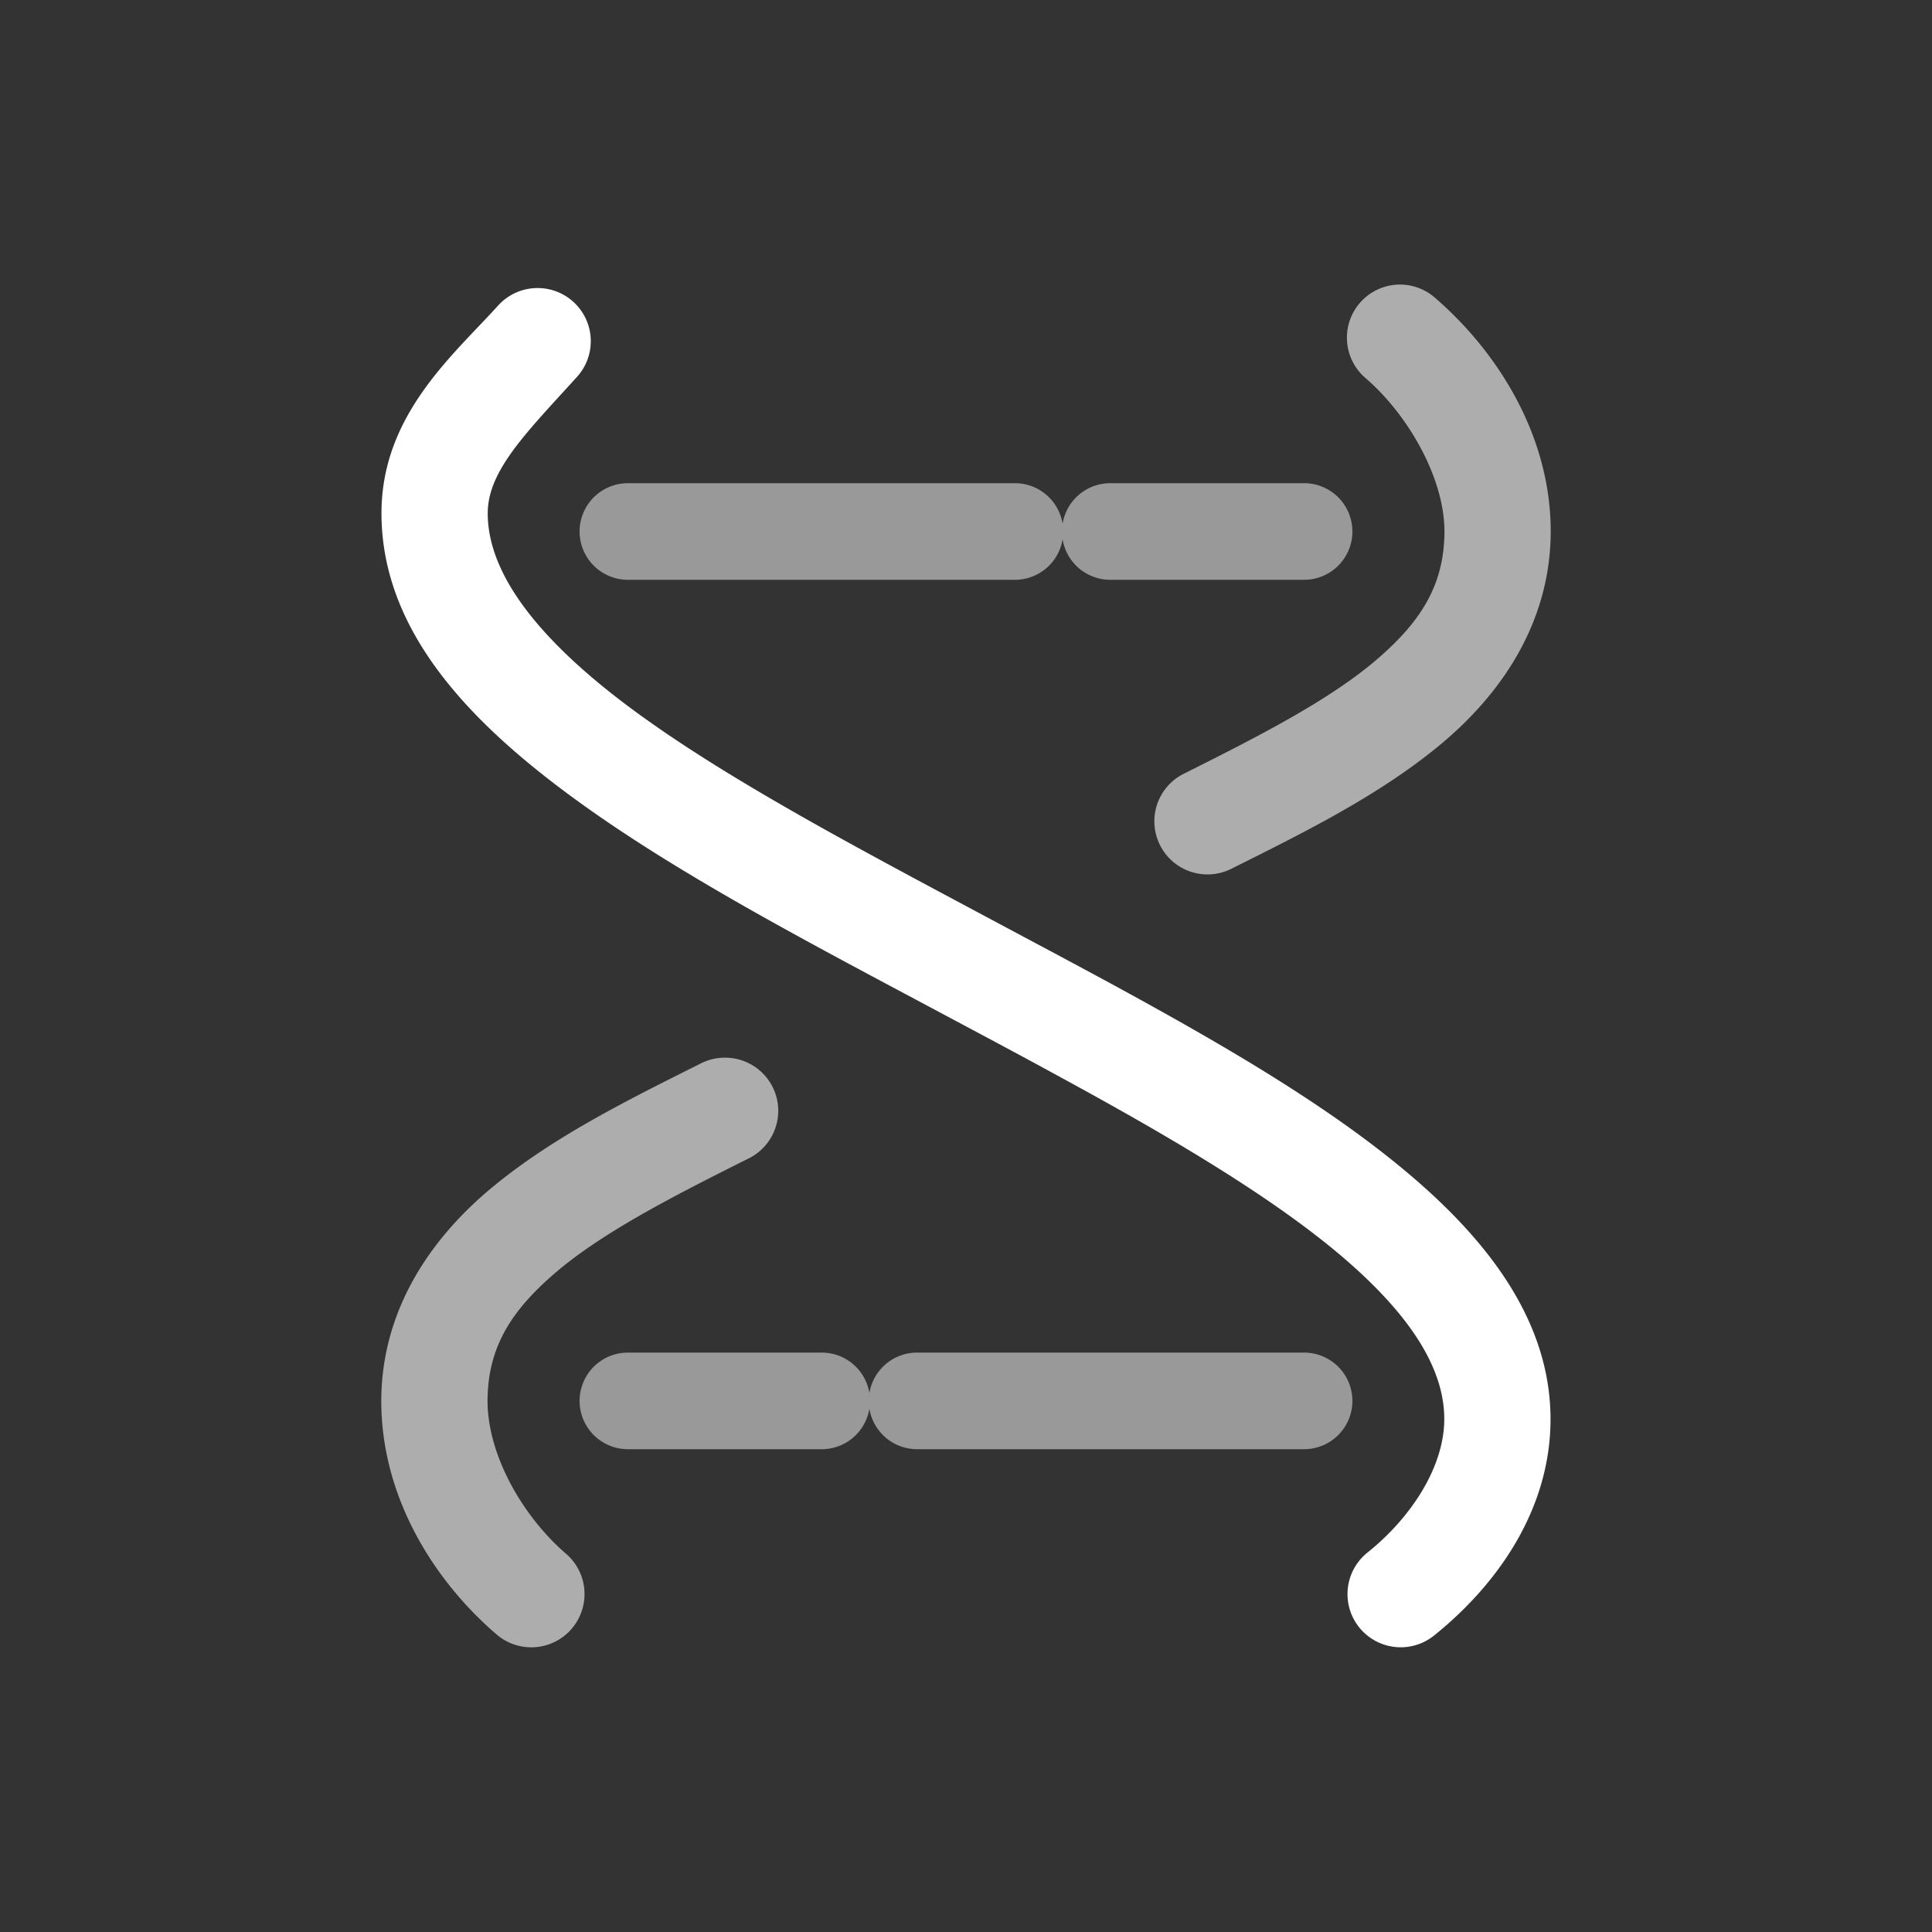 <svg xmlns="http://www.w3.org/2000/svg" viewBox="0 0 20 20" xml:space="preserve"><rect x="0" y="0" width="20" height="20" fill="#333333" stroke="none"/><g style="display:inline;fill:#fff;enable-background:new"><path style="color:#000;font-style:normal;font-variant:normal;font-weight:400;font-stretch:normal;font-size:medium;line-height:normal;font-family:sans-serif;font-variant-ligatures:normal;font-variant-position:normal;font-variant-caps:normal;font-variant-numeric:normal;font-variant-alternates:normal;font-feature-settings:normal;text-indent:0;text-align:start;text-decoration:none;text-decoration-line:none;text-decoration-style:solid;text-decoration-color:#000;letter-spacing:normal;word-spacing:normal;text-transform:none;writing-mode:lr-tb;direction:ltr;text-orientation:mixed;dominant-baseline:auto;baseline-shift:baseline;text-anchor:start;white-space:normal;shape-padding:0;clip-rule:nonzero;display:inline;overflow:visible;visibility:visible;opacity:1;isolation:auto;mix-blend-mode:normal;color-interpolation:sRGB;color-interpolation-filters:linearRGB;solid-color:#000;solid-opacity:1;vector-effect:none;fill:#fff;fill-opacity:1;fill-rule:nonzero;stroke:none;stroke-width:1.1;stroke-linecap:round;stroke-linejoin:round;stroke-miterlimit:4;stroke-dasharray:none;stroke-dashoffset:0;stroke-opacity:1;marker:none;color-rendering:auto;image-rendering:auto;shape-rendering:auto;text-rendering:auto;enable-background:accumulate" d="M556.576 409.98a.55.55 0 0 0-.424.186c-.466.514-1.202 1.131-1.203 2.143 0 1.184.856 2.114 1.944 2.918 1.087.803 2.479 1.527 3.847 2.257.442.236.883.47 1.309.704 1.113.607 2.135 1.214 2.844 1.818.708.604 1.059 1.159 1.058 1.683 0 .481-.328 1.007-.795 1.381a.55.55 0 1 0 .688.86c.653-.524 1.206-1.302 1.207-2.239 0-.994-.62-1.82-1.446-2.523-.825-.703-1.898-1.329-3.03-1.947-.435-.237-.876-.47-1.315-.705-1.374-.734-2.735-1.451-3.713-2.174-.978-.723-1.499-1.407-1.498-2.031 0-.44.397-.831.918-1.405a.55.55 0 0 0-.39-.926z" transform="translate(-551 -406.998)"/><path style="color:#000;font-style:normal;font-variant:normal;font-weight:400;font-stretch:normal;font-size:medium;line-height:normal;font-family:sans-serif;font-variant-ligatures:normal;font-variant-position:normal;font-variant-caps:normal;font-variant-numeric:normal;font-variant-alternates:normal;font-feature-settings:normal;text-indent:0;text-align:start;text-decoration:none;text-decoration-line:none;text-decoration-style:solid;text-decoration-color:#000;letter-spacing:normal;word-spacing:normal;text-transform:none;writing-mode:lr-tb;direction:ltr;text-orientation:mixed;dominant-baseline:auto;baseline-shift:baseline;text-anchor:start;white-space:normal;shape-padding:0;clip-rule:nonzero;display:inline;overflow:visible;visibility:visible;opacity:.6;isolation:auto;mix-blend-mode:normal;color-interpolation:sRGB;color-interpolation-filters:linearRGB;solid-color:#000;solid-opacity:1;vector-effect:none;fill:#fff;fill-opacity:1;fill-rule:nonzero;stroke:none;stroke-width:1.1;stroke-linecap:round;stroke-linejoin:round;stroke-miterlimit:4;stroke-dasharray:none;stroke-dashoffset:0;stroke-opacity:1;marker:none;color-rendering:auto;image-rendering:auto;shape-rendering:auto;text-rendering:auto;enable-background:accumulate" d="M565.455 409.945a.55.55 0 0 0-.314.971c.44.382.812 1.034.812 1.584-.002.566-.254.952-.742 1.36-.49.407-1.207.773-1.957 1.148a.55.55 0 1 0 .492.984c.75-.375 1.531-.759 2.168-1.289.637-.53 1.137-1.27 1.139-2.203 0-.987-.543-1.852-1.194-2.416a.55.55 0 0 0-.404-.139zm-6.953 8.002a.55.55 0 0 0-.248.06c-.75.376-1.531.76-2.168 1.29-.637.53-1.137 1.27-1.139 2.203 0 .988.536 1.853 1.194 2.418a.551.551 0 1 0 .718-.836c-.447-.385-.812-1.02-.812-1.582.002-.566.254-.952.742-1.36.49-.407 1.207-.773 1.957-1.148a.55.55 0 0 0-.244-1.045z" transform="translate(-551 -406.998)"/><path style="color:#000;font-style:normal;font-variant:normal;font-weight:400;font-stretch:normal;font-size:medium;line-height:normal;font-family:sans-serif;font-variant-ligatures:normal;font-variant-position:normal;font-variant-caps:normal;font-variant-numeric:normal;font-variant-alternates:normal;font-feature-settings:normal;text-indent:0;text-align:start;text-decoration:none;text-decoration-line:none;text-decoration-style:solid;text-decoration-color:#000;letter-spacing:normal;word-spacing:normal;text-transform:none;writing-mode:lr-tb;direction:ltr;text-orientation:mixed;dominant-baseline:auto;baseline-shift:baseline;text-anchor:start;white-space:normal;shape-padding:0;clip-rule:nonzero;display:inline;overflow:visible;visibility:visible;opacity:.5;isolation:auto;mix-blend-mode:normal;color-interpolation:sRGB;color-interpolation-filters:linearRGB;solid-color:#000;solid-opacity:1;vector-effect:none;fill:#fff;fill-opacity:1;fill-rule:nonzero;stroke:none;stroke-width:1px;stroke-linecap:round;stroke-linejoin:round;stroke-miterlimit:4;stroke-dasharray:none;stroke-dashoffset:0;stroke-opacity:1;marker:none;color-rendering:auto;image-rendering:auto;shape-rendering:auto;text-rendering:auto;enable-background:accumulate" d="M557.5 421a.5.5 0 1 0 0 1h2a.5.5 0 0 0 .5-.42.5.5 0 0 0 .5.42h4a.5.5 0 1 0 0-1h-4a.5.5 0 0 0-.5.42.5.5 0 0 0-.5-.42zm0-9a.5.5 0 1 0 0 1h4a.5.5 0 0 0 .5-.42.5.5 0 0 0 .5.42h2a.5.5 0 1 0 0-1h-2a.5.5 0 0 0-.5.42.5.5 0 0 0-.5-.42z" transform="translate(-551 -406.998)"/></g></svg>